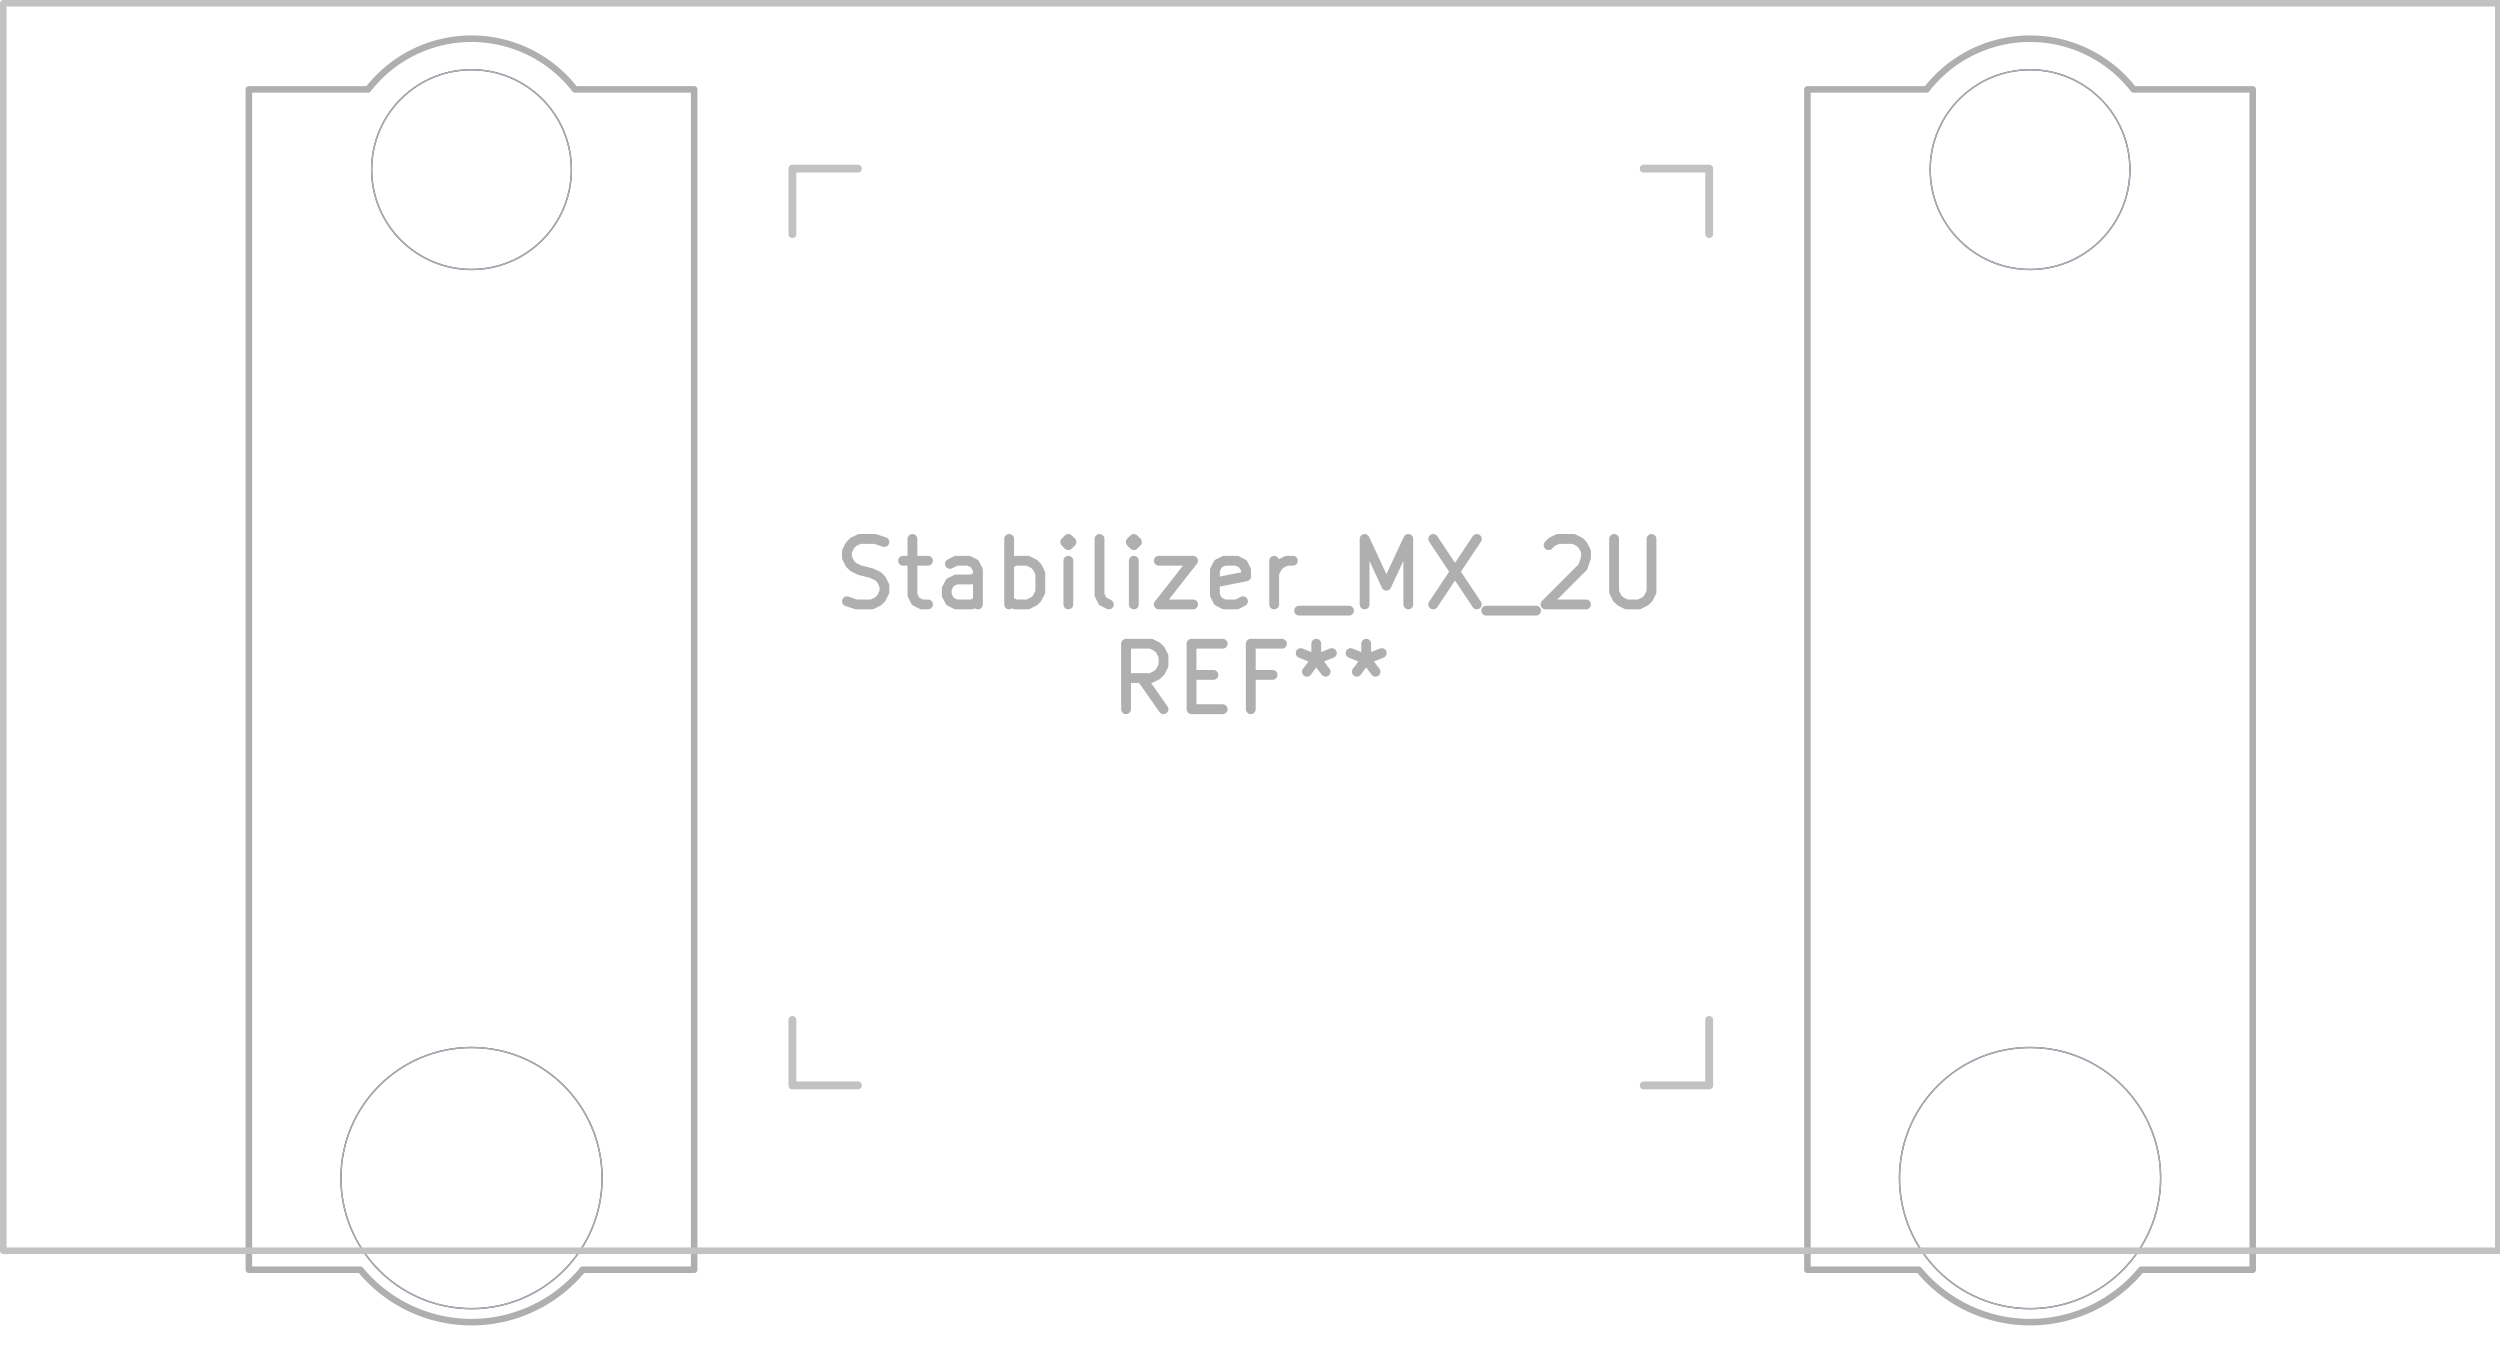 <svg xmlns="http://www.w3.org/2000/svg" width="144.288" height="77.952" viewBox="0 0 38.176 20.625">
    <circle cx="7.2" cy="2.59" r="1.525" style="fill:none;stroke:#585d84;stroke-width:.021;stroke-opacity:1;stroke-linecap:round;stroke-linejoin:round"/>
    <circle cx="7.2" cy="17.99" r="1.994" style="fill:none;stroke:#585d84;stroke-width:.021;stroke-opacity:1;stroke-linecap:round;stroke-linejoin:round"/>
    <circle cx="31" cy="2.59" r="1.525" style="fill:none;stroke:#585d84;stroke-width:.021;stroke-opacity:1;stroke-linecap:round;stroke-linejoin:round"/>
    <circle cx="31" cy="17.99" r="1.994" style="fill:none;stroke:#585d84;stroke-width:.021;stroke-opacity:1;stroke-linecap:round;stroke-linejoin:round"/>
    <g style="fill:none;stroke:#afafaf;stroke-width:.15;stroke-opacity:1;stroke-linecap:round;stroke-linejoin:round">
        <g class="stroked-text">
            <path d="m12.933 9.182.143.048M13.076 9.23h.238M13.314 9.23l.095-.048M13.41 9.182l.047-.047M13.457 9.135l.048-.096M13.505 9.04v-.096M13.505 8.944l-.048-.095M13.457 8.849 13.41 8.8M13.41 8.801l-.096-.047M13.314 8.754l-.19-.048M13.124 8.706l-.095-.048M13.029 8.658l-.048-.047M12.981 8.61l-.048-.095M12.933 8.516V8.42M12.933 8.42l.048-.095M12.981 8.325l.048-.048M13.029 8.277l.095-.047M13.124 8.23h.238M13.362 8.23l.143.047M13.79 8.563h.381M13.933 8.23v.857M13.933 9.087l.048.095M13.981 9.182l.095.048M14.076 9.23h.095M14.933 9.23v-.524M14.933 8.706l-.047-.095M14.886 8.61l-.095-.047M14.79 8.563h-.19M14.6 8.563l-.095.048M14.933 9.182l-.095.048M14.838 9.23H14.6M14.6 9.23l-.095-.048M14.505 9.182l-.048-.095M14.457 9.087v-.095M14.457 8.992l.048-.096M14.505 8.897l.095-.048M14.6 8.849h.238M14.838 8.849l.095-.048M15.41 9.23v-1M15.41 8.61l.095-.047M15.505 8.563h.19M15.695 8.563l.095.048M15.79 8.61l.048.048M15.838 8.658l.048.096M15.886 8.754v.285M15.886 9.04l-.048.095M15.838 9.135l-.047.047M15.79 9.182l-.095.048M15.695 9.23h-.19M15.505 9.23l-.096-.048M16.314 9.23v-.667M16.314 8.23l-.047.047M16.267 8.277l.047.048M16.314 8.325l.048-.048M16.362 8.277l-.048-.047M16.314 8.23v.095M16.933 9.23l-.095-.048M16.838 9.182l-.047-.095M16.79 9.087V8.23M17.314 9.23v-.667M17.314 8.23l-.047.047M17.267 8.277l.047.048M17.314 8.325l.048-.048M17.362 8.277l-.048-.047M17.314 8.23v.095M17.695 8.563h.524M18.219 8.563l-.524.667M17.695 9.23h.524M18.981 9.182l-.095.048M18.886 9.23h-.19M18.695 9.23l-.095-.048M18.6 9.182l-.048-.095M18.552 9.087v-.381M18.552 8.706l.048-.095M18.6 8.61l.095-.047M18.695 8.563h.19M18.886 8.563l.095.048M18.981 8.61l.048.096M19.029 8.706v.095M19.029 8.801l-.477.095M19.457 9.23v-.667M19.457 8.754l.048-.096M19.505 8.658l.047-.047M19.552 8.61l.096-.047M19.648 8.563h.095M19.838 9.325h.762M20.838 9.23v-1M20.838 8.23l.333.714M21.171 8.944l.334-.714M21.505 8.23v1M21.886 8.23l.666 1M22.552 8.23l-.666 1M22.695 9.325h.762M23.648 8.325l.047-.048M23.695 8.277l.096-.047M23.79 8.23h.239M24.029 8.23l.095.047M24.124 8.277l.047.048M24.171 8.325l.048.095M24.219 8.42v.095M24.219 8.516l-.048.142M24.171 8.658l-.571.572M23.6 9.23h.619M24.648 8.23v.81M24.648 9.04l.047.095M24.695 9.135l.048.047M24.743 9.182l.095.048M24.838 9.23h.19M25.029 9.23l.095-.048M25.124 9.182l.047-.047M25.171 9.135l.048-.096M25.219 9.04v-.81"/>
        </g>
        <g class="stroked-text">
            <path d="m17.767 10.83-.334-.476M17.195 10.83v-1M17.195 9.83h.381M17.576 9.83l.095.047M17.671 9.877l.048.048M17.719 9.925l.048.095M17.767 10.02v.143M17.767 10.163l-.048.095M17.719 10.258l-.048.048M17.671 10.306l-.095.048M17.576 10.354h-.38M18.195 10.306h.334M18.671 10.83h-.476M18.195 10.83v-1M18.195 9.83h.476M19.433 10.306H19.1M19.1 10.83v-1M19.1 9.83h.476M20.1 9.83v.238M19.862 9.973l.238.095M20.1 10.068l.238-.095M19.957 10.258l.143-.19M20.1 10.068l.143.19M20.862 9.83v.238M20.624 9.973l.238.095M20.862 10.068l.238-.095M20.719 10.258l.143-.19M20.862 10.068l.143.19"/>
        </g>
    </g>
    <g style="fill:none;stroke:#afafaf;stroke-width:.1;stroke-opacity:1;stroke-linecap:round;stroke-linejoin:round">
        <path d="M3.8 1.365V19.39M3.8 19.39h1.703M5.62 1.365H3.8M8.78 1.365h1.82M8.897 19.39H10.6M10.6 19.39V1.365M27.6 1.365V19.39M27.6 19.39h1.703M29.42 1.365H27.6M32.58 1.365h1.82M32.697 19.39H34.4M34.4 19.39V1.365M8.78 1.365a2 2 0 0 0-3.16 0M5.503 19.39a2.2 2.2 0 0 0 3.394 0M32.58 1.365a2 2 0 0 0-3.16 0M29.303 19.39a2.2 2.2 0 0 0 3.394 0"/>
    </g>
    <circle cx="7.2" cy="2.59" r="1.525" style="fill:none;stroke:#afafaf;stroke-width:.021;stroke-opacity:1;stroke-linecap:round;stroke-linejoin:round"/>
    <circle cx="7.2" cy="17.99" r="1.994" style="fill:none;stroke:#afafaf;stroke-width:.021;stroke-opacity:1;stroke-linecap:round;stroke-linejoin:round"/>
    <circle cx="31" cy="2.59" r="1.525" style="fill:none;stroke:#afafaf;stroke-width:.021;stroke-opacity:1;stroke-linecap:round;stroke-linejoin:round"/>
    <circle cx="31" cy="17.99" r="1.994" style="fill:none;stroke:#afafaf;stroke-width:.021;stroke-opacity:1;stroke-linecap:round;stroke-linejoin:round"/>
    <g style="fill:none;stroke:#c2c2c2;stroke-width:.12;stroke-opacity:1;stroke-linecap:round;stroke-linejoin:round">
        <path d="M12.1 2.575v1M12.1 2.575h1M12.1 16.575v-1M13.1 16.575h-1M25.1 2.575h1M26.1 2.575v1M26.1 15.575v1M26.1 16.575h-1"/>
        <path d="M.05.05h38.1V19.1H.05Z" style="stroke:#c2c2c2;stroke-width:.1;stroke-opacity:1;stroke-linecap:round;stroke-linejoin:round;fill:none"/>
    </g>
</svg>
